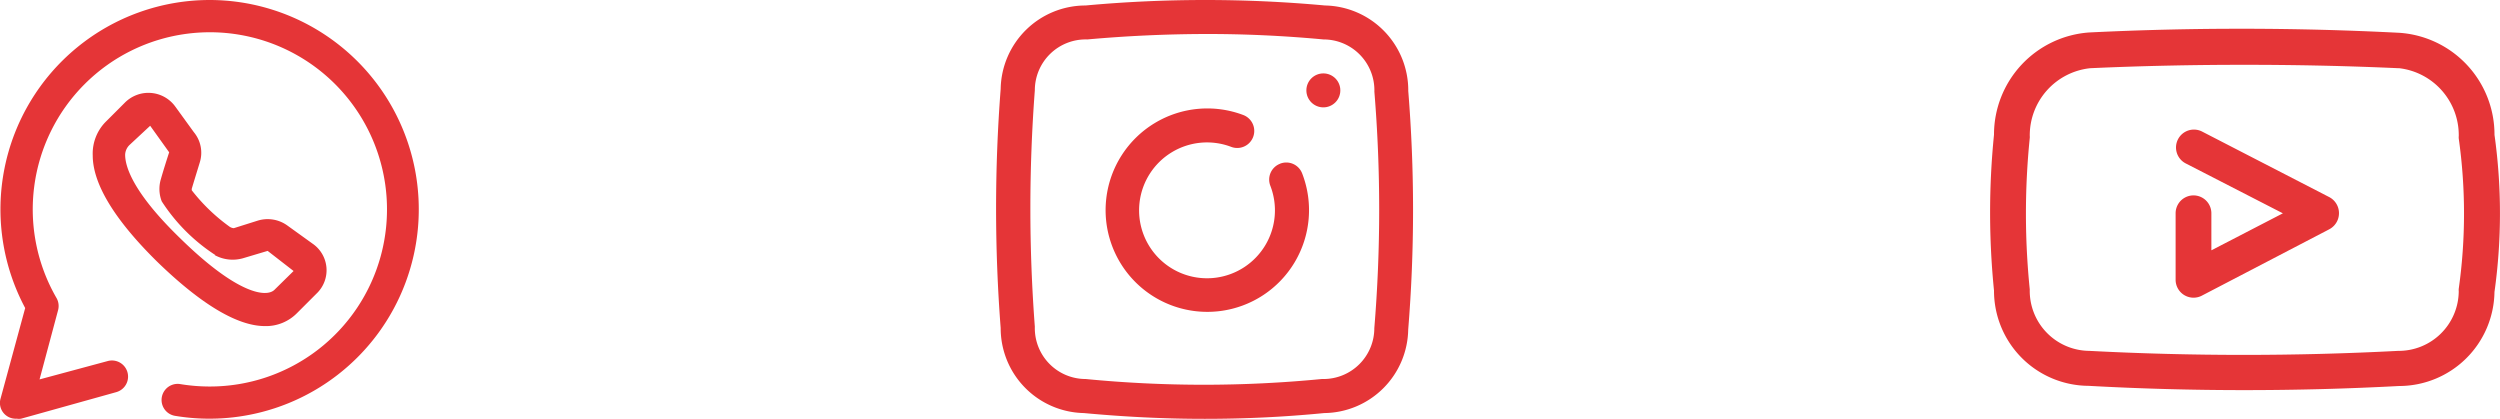 <svg xmlns="http://www.w3.org/2000/svg" width="113.069" height="18.943" viewBox="0 0 113.069 18.943">
  <g id="Grupo_77" data-name="Grupo 77" transform="translate(-1412.923 -6657.615)">
    <g id="youtube_youtuber_video_play" data-name="youtube youtuber video play" transform="translate(1502.931 6658.915)">
      <path id="Caminho_127" data-name="Caminho 127" d="M24.594,10.864A4.616,4.616,0,0,0,20.3,6.256,140.121,140.121,0,0,0,6.267,6.24a4.63,4.63,0,0,0-4.309,4.624,35.318,35.318,0,0,0,0,7.049,4.3,4.3,0,0,0,4.268,4.309h0q3.517.194,7.049.194t7.009-.186a4.317,4.317,0,0,0,4.309-4.252,25.6,25.6,0,0,0,0-7.114Zm-1.617,6.977a.4.4,0,0,0,0,.1,2.716,2.716,0,0,1-2.741,2.7,134.2,134.2,0,0,1-13.969,0,2.716,2.716,0,0,1-2.692-2.781,33.952,33.952,0,0,1,0-6.847.364.364,0,0,0,0-.089A3.056,3.056,0,0,1,6.308,7.857c2.312-.105,4.64-.154,6.969-.154s4.657.049,6.969.154h.04a3.052,3.052,0,0,1,2.692,3.064.614.614,0,0,0,0,.121,24.341,24.341,0,0,1,0,6.782Z" transform="translate(-1.782 -6.072)" fill="#e53537"/>
      <path id="Caminho_128" data-name="Caminho 128" d="M19.137,14.783l-5.772-2.975a.81.81,0,1,0-.744,1.439l4.39,2.255-3.234,1.673V15.5a.808.808,0,0,0-1.617,0V18.51a.811.811,0,0,0,1.18.719l5.772-3.007a.822.822,0,0,0,.024-1.439Z" transform="translate(-3.77 -7.154)" fill="#e53537"/>
    </g>
    <g id="wa_whatsapp_message_communication_chat" data-name="wa whatsapp message communication chat" transform="translate(1412.923 6657.615)">
      <path id="Caminho_129" data-name="Caminho 129" d="M12.457,3A9.468,9.468,0,0,0,4.1,16.932L2.989,21.018a.713.713,0,0,0,.728.918.612.612,0,0,0,.2,0l4.3-1.2a.729.729,0,1,0-.386-1.406l-3.081.83.838-3.132a.728.728,0,0,0-.073-.553,8.011,8.011,0,1,1,6.941,4.006,8.179,8.179,0,0,1-1.34-.109.727.727,0,1,0-.24,1.435A9.468,9.468,0,1,0,12.457,3Z" transform="translate(-2.961 -3)" fill="#e53537"/>
      <path id="Caminho_130" data-name="Caminho 130" d="M13.293,10.545,12.448,9.38a1.5,1.5,0,0,0-2.272-.175l-.874.874a2.046,2.046,0,0,0-.583,1.515c0,1.289.99,2.913,2.913,4.807,2.25,2.185,3.809,2.913,4.872,2.913a1.966,1.966,0,0,0,1.457-.59l.874-.874a1.457,1.457,0,0,0-.175-2.265l-1.143-.823a1.522,1.522,0,0,0-1.333-.218l-1.085.342a.386.386,0,0,1-.189-.066A8.317,8.317,0,0,1,13.2,13.175a.226.226,0,0,1,0-.08c.095-.32.255-.838.364-1.194A1.457,1.457,0,0,0,13.293,10.545Zm.94,5.557a1.7,1.7,0,0,0,1.275.146l1.122-.335,1.173.91-.867.852c-.35.342-1.639.24-4.268-2.338-2.185-2.119-2.483-3.277-2.483-3.772a.648.648,0,0,1,.2-.444l.932-.867.859,1.2c-.117.357-.284.889-.371,1.2a1.544,1.544,0,0,0,.036,1.02A8.186,8.186,0,0,0,14.262,16.1Z" transform="translate(-4.525 -4.566)" fill="#e53537"/>
    </g>
    <g id="ig_instagram_insta_photo" data-name="ig instagram insta photo" transform="translate(1457.974 6657.615)">
      <path id="Caminho_131" data-name="Caminho 131" d="M18.063,12.564a.768.768,0,0,0-.438,1A3.072,3.072,0,1,1,15.851,11.8.768.768,0,1,0,16.4,10.36,4.6,4.6,0,1,0,19.062,13a.768.768,0,0,0-1-.438Z" transform="translate(-5.22 -5.158)" fill="#e53537"/>
      <ellipse id="Elipse_35" data-name="Elipse 35" cx="0.768" cy="0.768" rx="0.768" ry="0.768" transform="translate(14.033 3.32)" fill="#e53537"/>
      <path id="Caminho_132" data-name="Caminho 132" d="M22.372,7.766a3.841,3.841,0,0,0-3.765-3.841h0a59.231,59.231,0,0,0-10.83,0A3.841,3.841,0,0,0,3.937,7.7a70.6,70.6,0,0,0,0,10.814A3.841,3.841,0,0,0,7.7,22.359h0c1.813.169,3.633.261,5.454.261s3.618-.084,5.415-.261a3.841,3.841,0,0,0,3.8-3.779,66.891,66.891,0,0,0,0-10.815ZM20.836,18.519a2.3,2.3,0,0,1-2.3,2.3h-.077a55.1,55.1,0,0,1-10.677,0,2.3,2.3,0,0,1-2.3-2.366,70.97,70.97,0,0,1,0-10.692,2.3,2.3,0,0,1,2.373-2.3q2.642-.238,5.3-.246t5.384.246a2.3,2.3,0,0,1,2.3,2.366A65.387,65.387,0,0,1,20.836,18.519Z" transform="translate(-3.73 -3.677)" fill="#e53537"/>
    </g>
  </g>
</svg>
